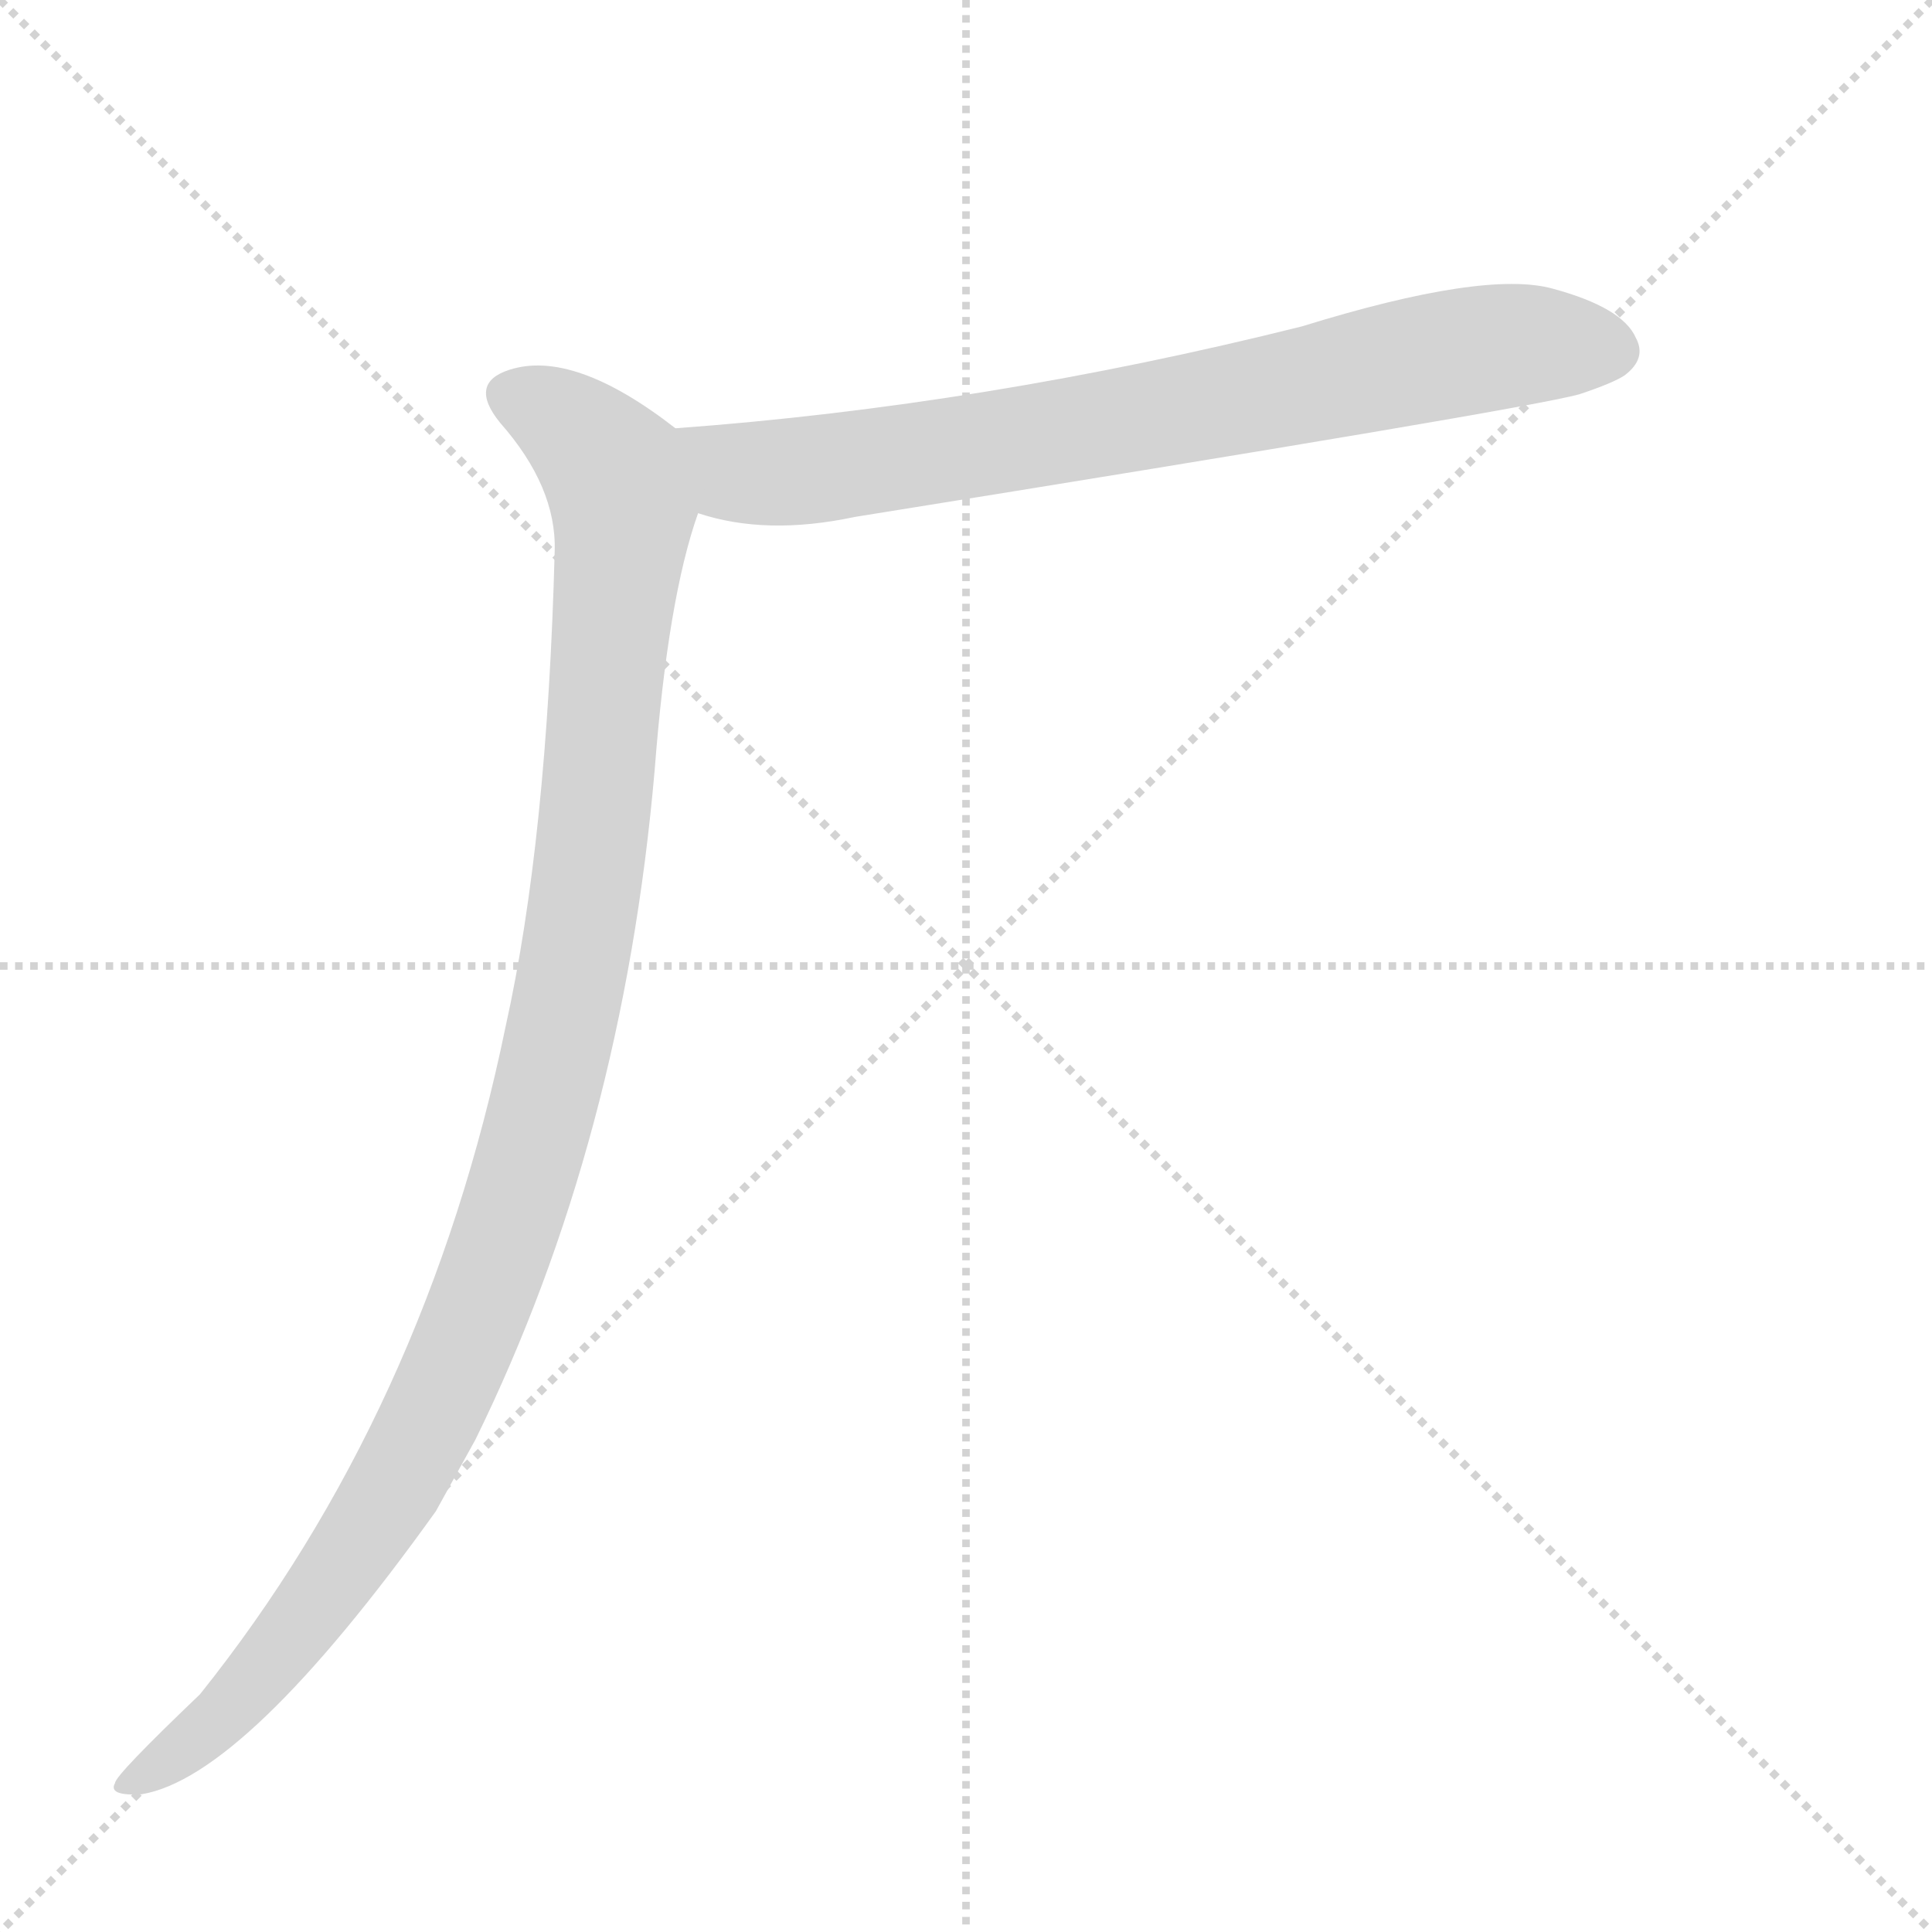 <svg version="1.1" viewBox="0 0 1024 1024" xmlns="http://www.w3.org/2000/svg">
  <g stroke="lightgray" stroke-dasharray="1,1" stroke-width="1" transform="scale(4, 4)">
    <line x1="0" y1="0" x2="256" y2="256"></line>
    <line x1="256" y1="0" x2="0" y2="256"></line>
    <line x1="128" y1="0" x2="128" y2="256"></line>
    <line x1="0" y1="128" x2="256" y2="128"></line>
  </g>
  <g transform="scale(1, -1) translate(0, -848)">
    <style type="text/css">
      
        @keyframes keyframes0 {
          from {
            stroke: blue;
            stroke-dashoffset: 756;
            stroke-width: 128;
          }
          71% {
            animation-timing-function: step-end;
            stroke: blue;
            stroke-dashoffset: 0;
            stroke-width: 128;
          }
          to {
            stroke: black;
            stroke-width: 1024;
          }
        }
        #make-me-a-hanzi-animation-0 {
          animation: keyframes0 0.865s both;
          animation-delay: 0s;
          animation-timing-function: linear;
        }
      
        @keyframes keyframes1 {
          from {
            stroke: blue;
            stroke-dashoffset: 1094;
            stroke-width: 128;
          }
          78% {
            animation-timing-function: step-end;
            stroke: blue;
            stroke-dashoffset: 0;
            stroke-width: 128;
          }
          to {
            stroke: black;
            stroke-width: 1024;
          }
        }
        #make-me-a-hanzi-animation-1 {
          animation: keyframes1 1.14s both;
          animation-delay: 0.865s;
          animation-timing-function: linear;
        }
      
    </style>
    
      <path d="M 370 576 Q 406 564 453 574 Q 808 631 837 639 Q 855 645 861 649 Q 873 658 867 669 Q 860 685 823 695 Q 787 705 690 675 Q 522 633 358 621 C 328 619 341 584 370 576 Z" fill="lightgray"></path>
    
      <path d="M 358 621 Q 304 663 270 652 Q 248 645 265 624 Q 295 590 294 556 Q 290 403 268 304 Q 226 100 106 -50 Q 61 -93 61 -97 Q 57 -104 75 -103 Q 130 -94 231 47 L 252 85 Q 330 244 347 440 Q 354 531 370 576 C 378 605 379 606 358 621 Z" fill="lightgray"></path>
    
    
      <clipPath id="make-me-a-hanzi-clip-0">
        <path d="M 370 576 Q 406 564 453 574 Q 808 631 837 639 Q 855 645 861 649 Q 873 658 867 669 Q 860 685 823 695 Q 787 705 690 675 Q 522 633 358 621 C 328 619 341 584 370 576 Z"></path>
      </clipPath>
      <path clip-path="url(#make-me-a-hanzi-clip-0)" d="M 366 615 L 392 597 L 463 602 L 789 664 L 854 662" fill="none" id="make-me-a-hanzi-animation-0" stroke-dasharray="628 1256" stroke-linecap="round"></path>
    
      <clipPath id="make-me-a-hanzi-clip-1">
        <path d="M 358 621 Q 304 663 270 652 Q 248 645 265 624 Q 295 590 294 556 Q 290 403 268 304 Q 226 100 106 -50 Q 61 -93 61 -97 Q 57 -104 75 -103 Q 130 -94 231 47 L 252 85 Q 330 244 347 440 Q 354 531 370 576 C 378 605 379 606 358 621 Z"></path>
      </clipPath>
      <path clip-path="url(#make-me-a-hanzi-clip-1)" d="M 272 637 L 296 627 L 316 610 L 330 577 L 310 369 L 280 231 L 244 131 L 205 51 L 116 -64 L 68 -99" fill="none" id="make-me-a-hanzi-animation-1" stroke-dasharray="966 1932" stroke-linecap="round"></path>
    
  </g>
</svg>